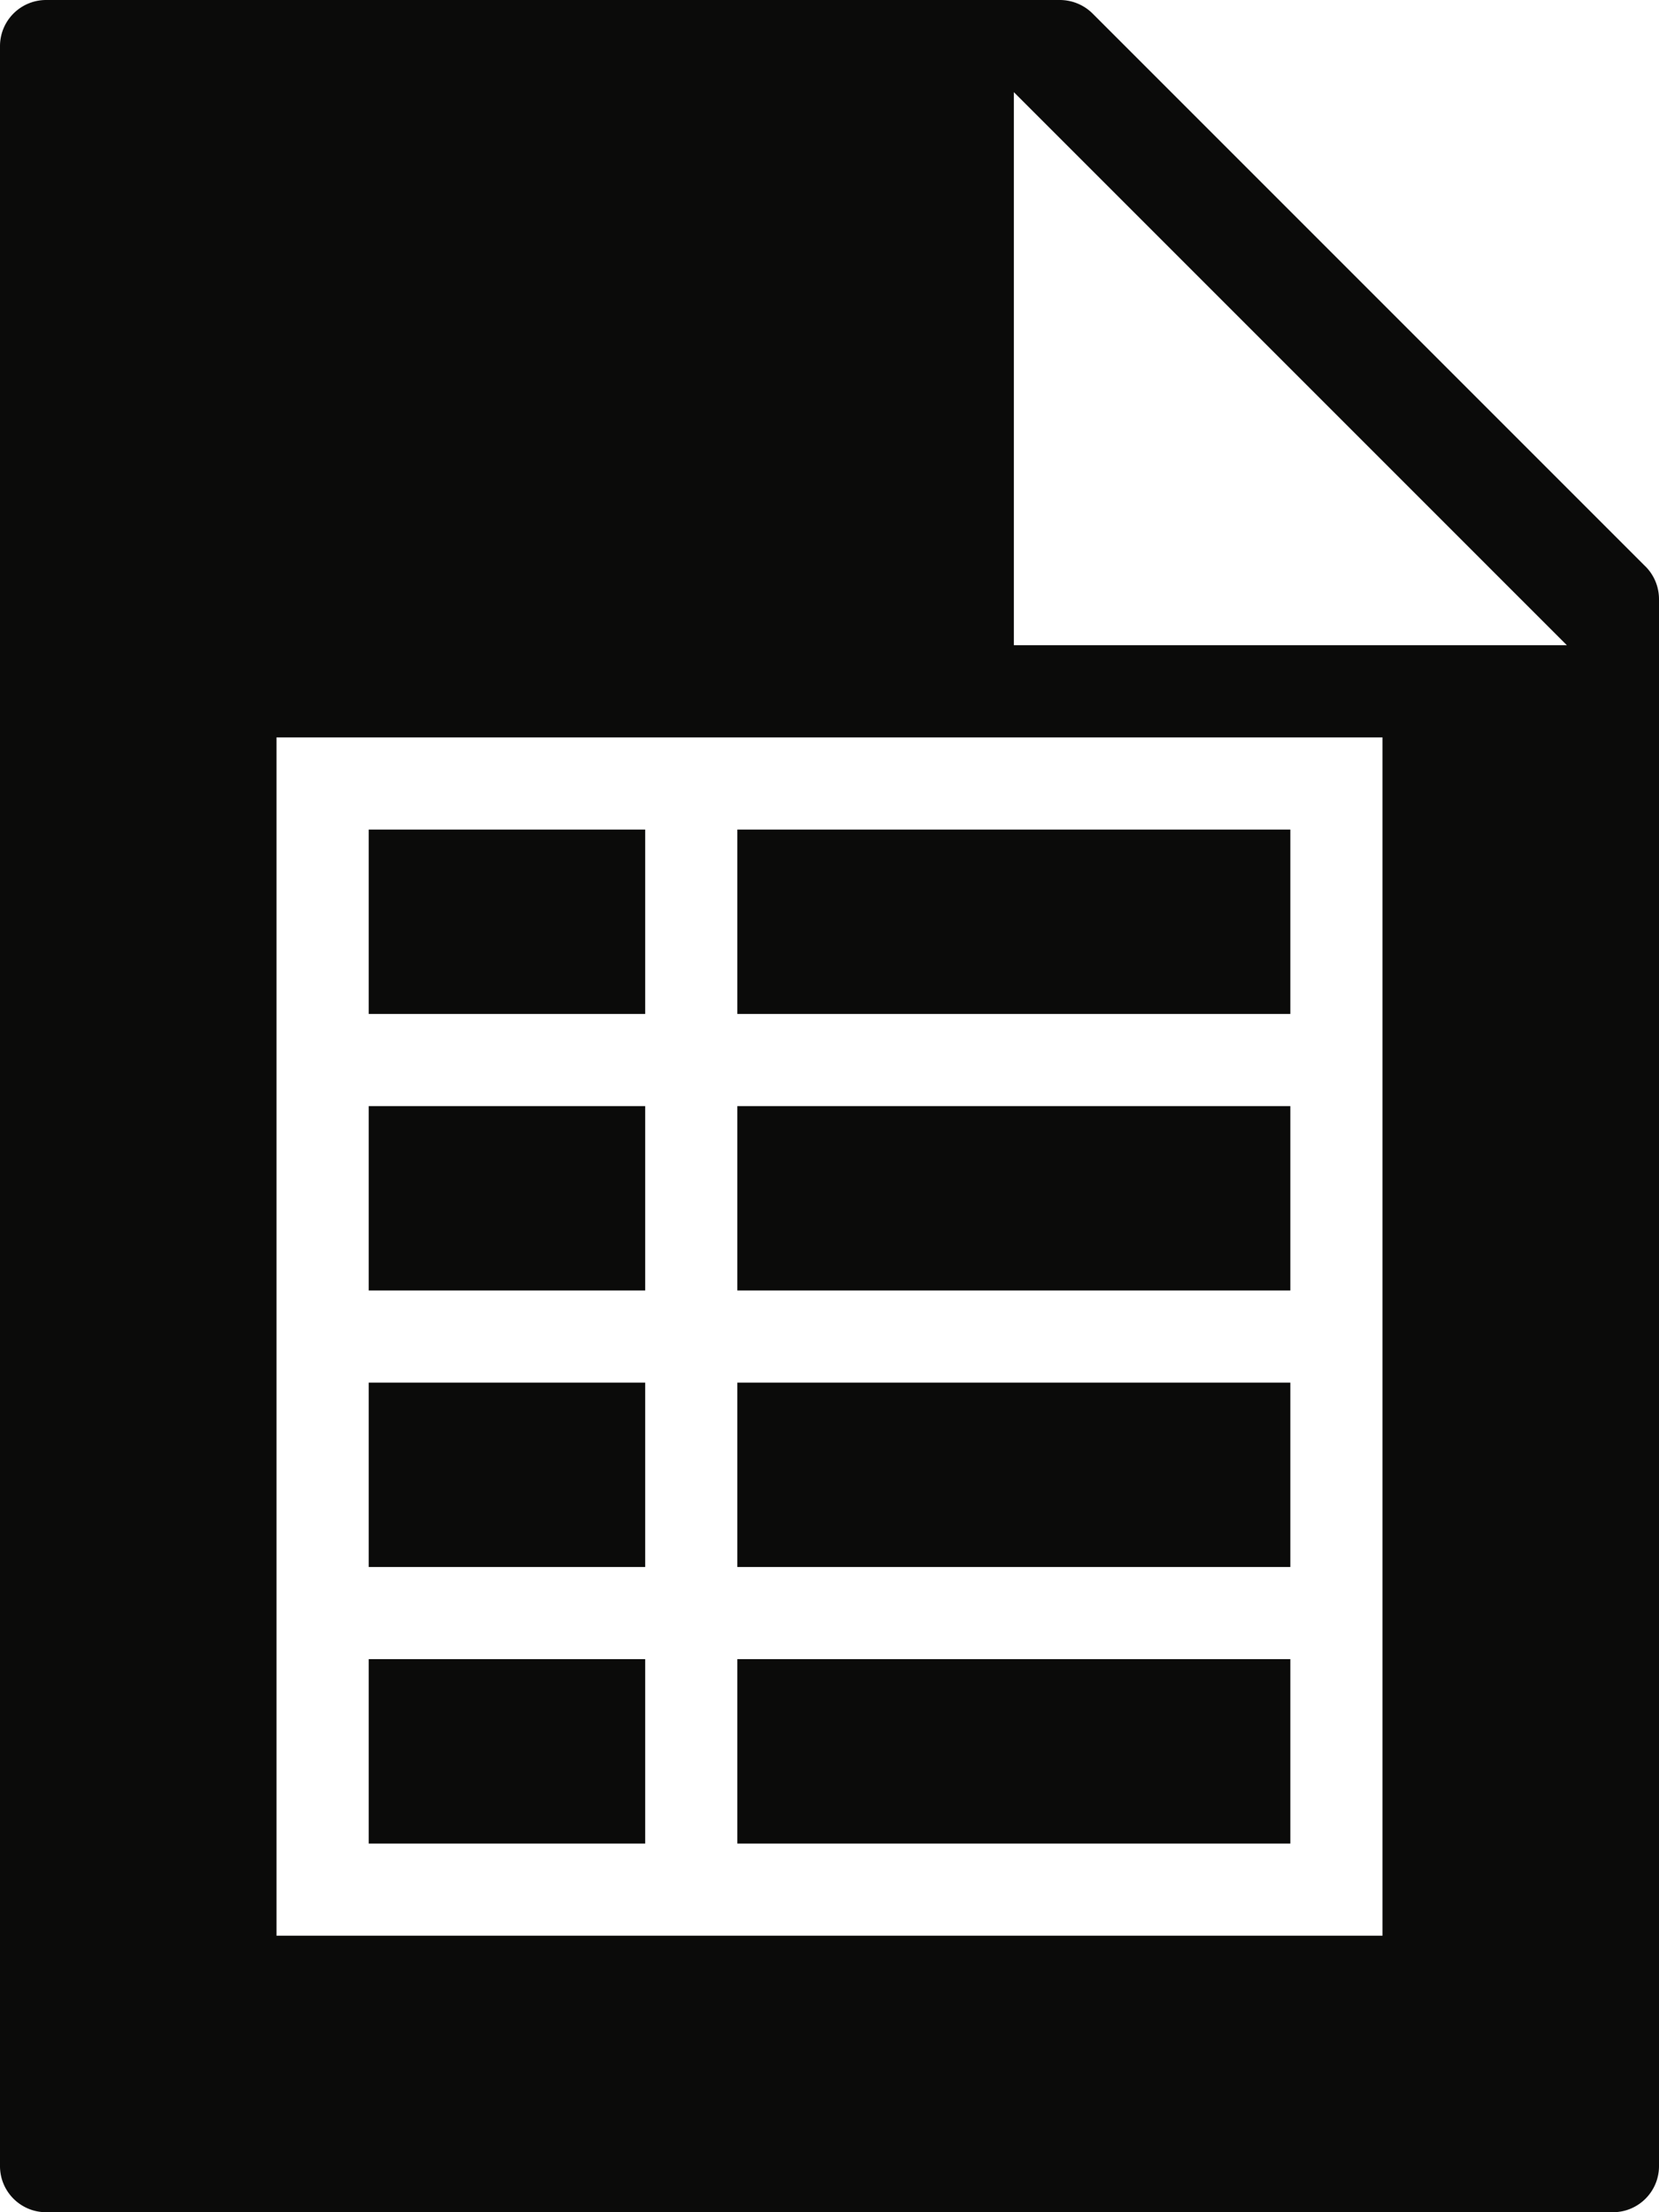 <svg width="33" height="44" viewBox="0 0 33 44" xmlns="http://www.w3.org/2000/svg"><g fill="#0B0B0A" fill-rule="evenodd"><path d="M12.834 33h-5.5v3.667h5.5zm12.833 0h-11v3.667h11zm0-11h-11v3.667h11zm0 5.5h-11v3.667h11zM12.834 22h-5.5v3.667h5.5zm0 5.5h-5.5v3.667h5.5zm12.833-11h-11v3.667h11zm-12.833 0h-5.5v3.667h5.5z"/><path d="M20.167 12.833v-11l11 11h-11zM27.5 38.5h-22V14.667h22V38.5zm5.232-27.232l-11-11A.926.926 0 0 0 21.083 0H.917A.917.917 0 0 0 0 .917v42.166c0 .506.41.917.917.917h31.166c.506 0 .917-.41.917-.917V11.917a.923.923 0 0 0-.268-.65z"/></g></svg>